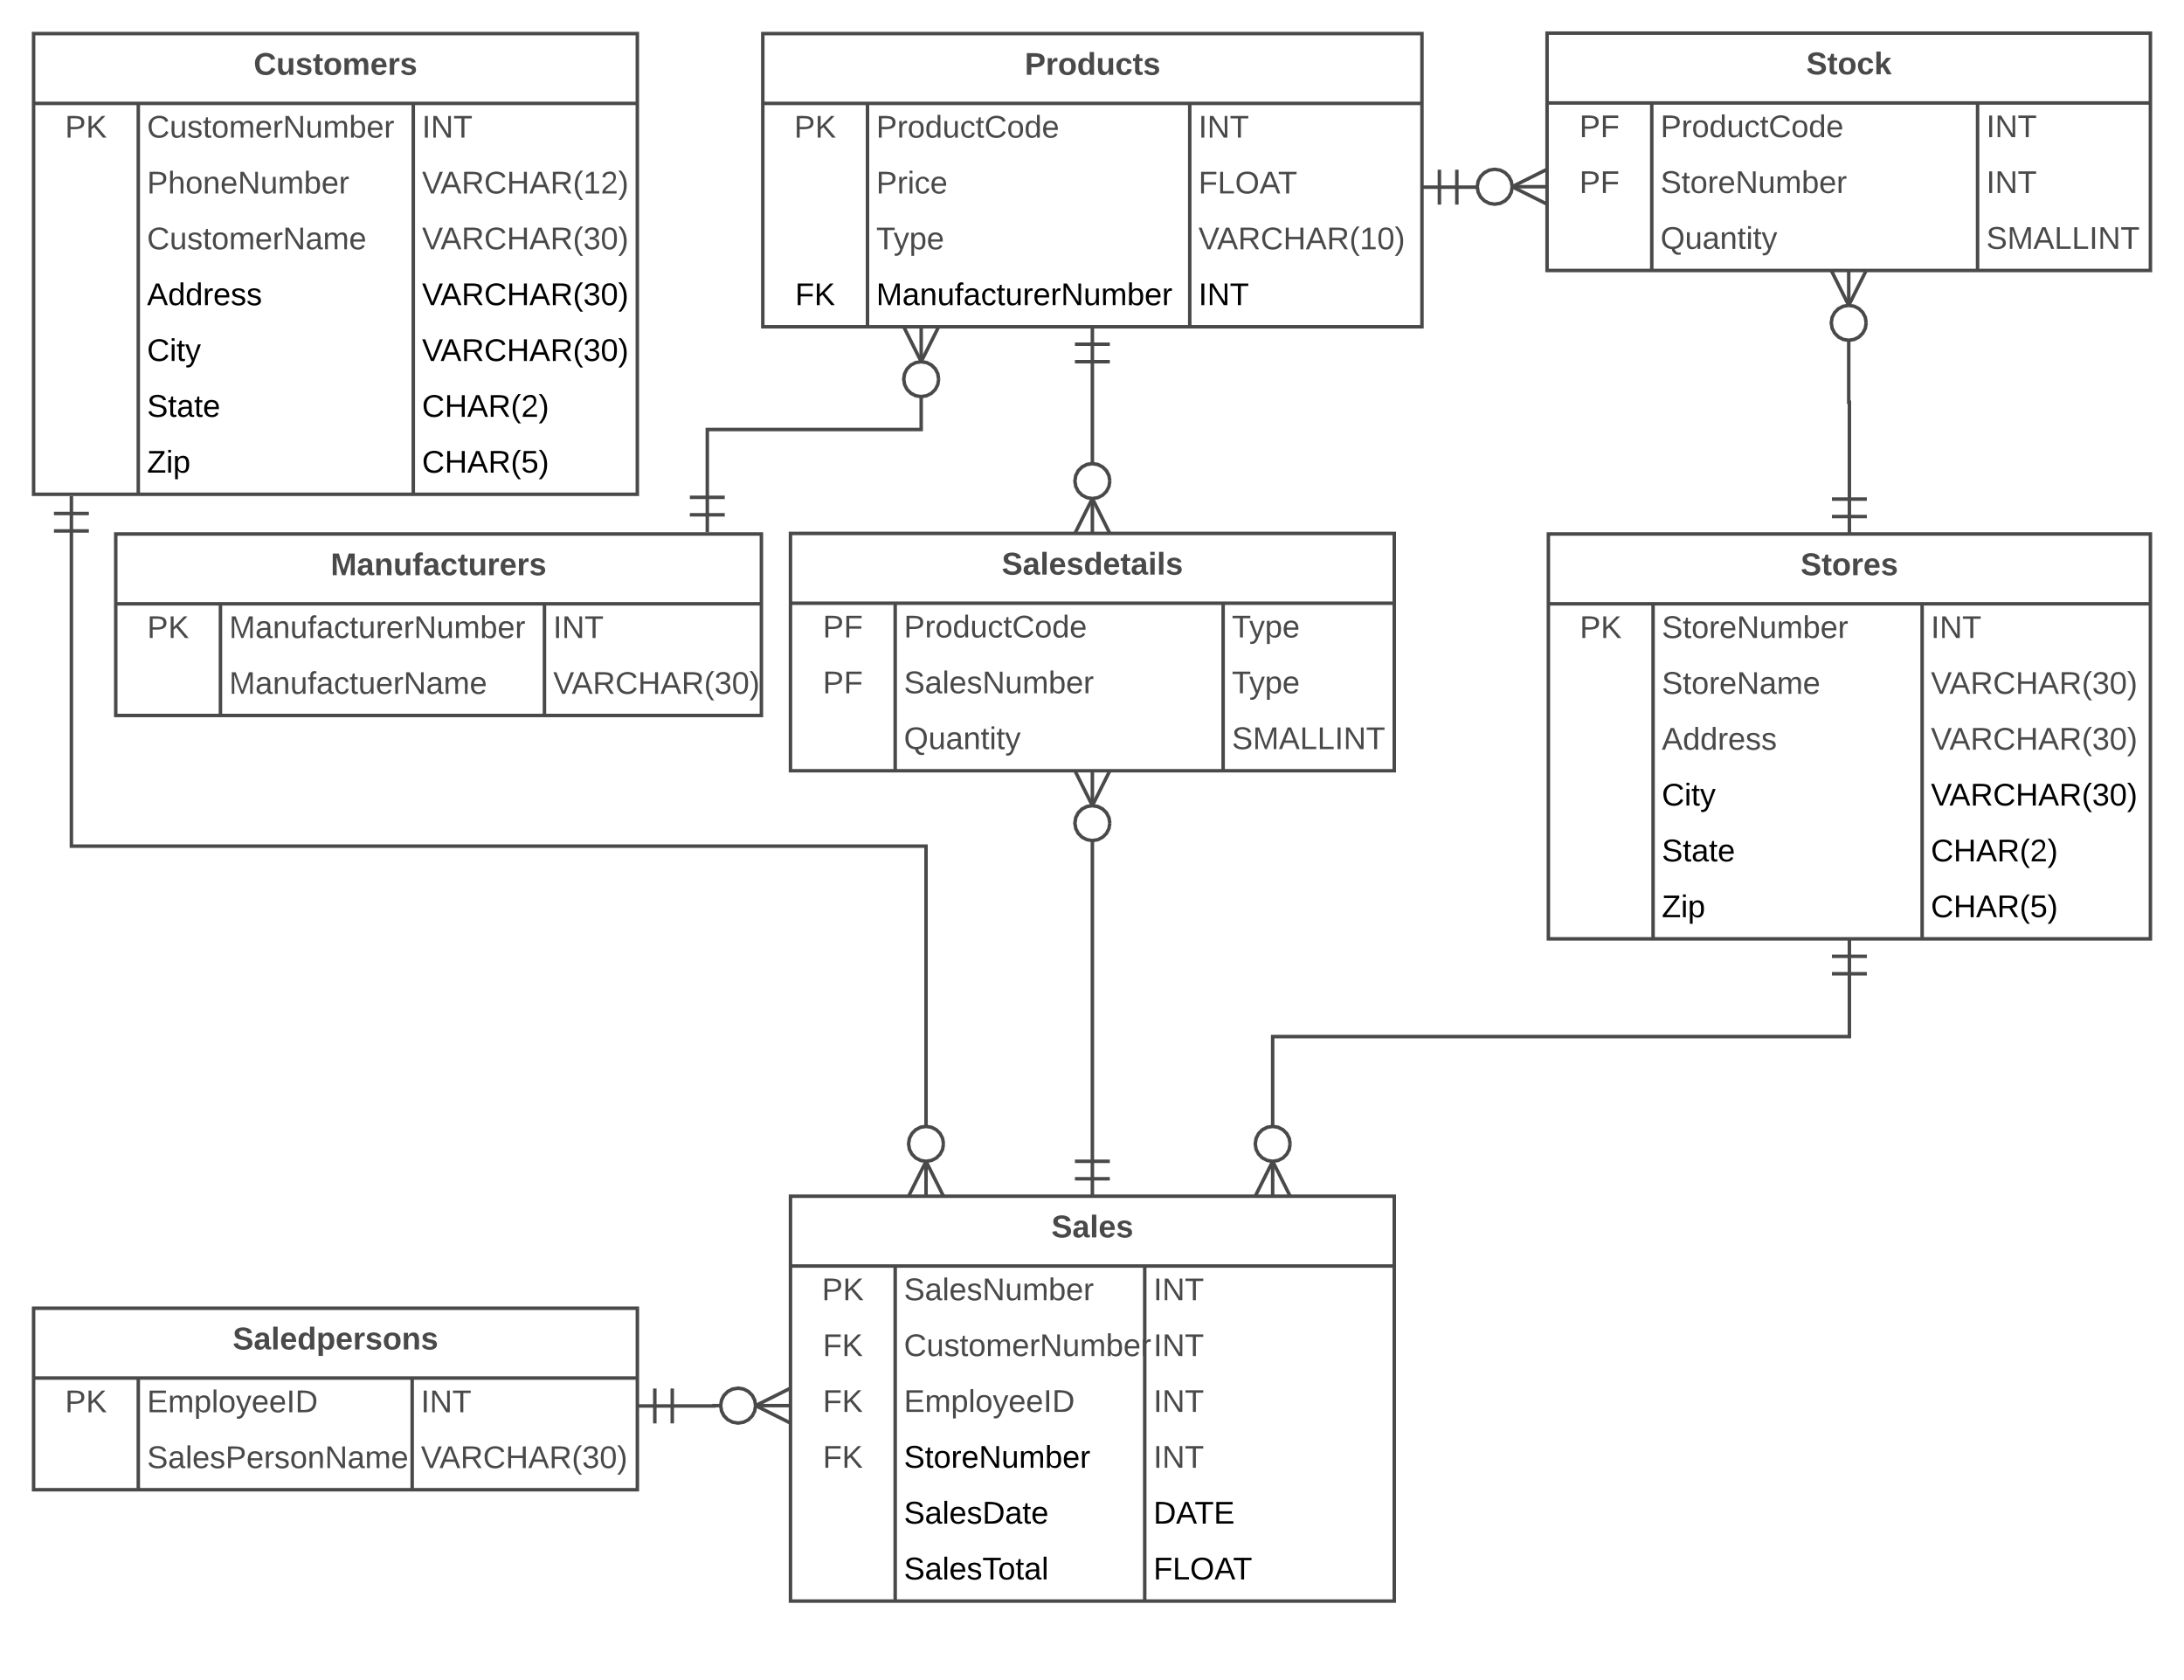 <svg xmlns="http://www.w3.org/2000/svg" xmlns:xlink="http://www.w3.org/1999/xlink" xmlns:lucid="lucid" width="1251.57" height="962.75"><g transform="translate(0 0)" lucid:page-tab-id="0_0"><path d="M0 0h1251.57v962.75H0z" fill="#fff"/><path d="M814.87 107.25h35.85V107h35.85" stroke="#494949" stroke-width="2" fill="none"/><path fill="#fff"/><path d="M825.87 117.25h-2v-20h2z" fill="#494949"/><path fill="#fff"/><path d="M835.87 117.25h-2v-20h2zM886.57 97v1.12L868.8 107l17.77 8.88V117l-.45.9-21.8-10.9 21.8-10.9z" fill="#494949"/><path d="M866.57 107l-.5 3.16-1.43 2.75-2.16 2.17-2.75 1.42-3.16.5-3.16-.5-2.74-1.43-2.16-2.16-1.42-2.74-.5-3.16.5-3.16 1.42-2.75 2.16-2.17 2.75-1.42 3.17-.5 3.16.5 2.75 1.43 2.16 2.16 1.42 2.74.5 3.16z" fill="#fff"/><path d="M860.05 96.55l3.02 1.56 2.4 2.4 1.55 3.02.54 3.32-1 .16 1 .16-.54 3.32-1.56 3.02-2.4 2.4-3 1.55-3.5.56-3.47-.55-3.03-1.56-2.4-2.4-1.55-3.02-.56-3.48.56-3.48 1.56-3.02 2.4-2.4 3-1.55 3.5-.56zm-6.32 1.92l-2.47 1.28-1.94 1.94-1.28 2.46-.46 2.84.46 2.84 1.28 2.47 1.94 1.95 2.47 1.28 2.84.46 2.84-.47 2.48-1.28 1.94-1.94 1.28-2.46.46-2.84-.46-2.84-1.28-2.47-1.94-1.95-2.47-1.28-2.83-.46z" fill="#494949"/><path d="M40.92 284.25v200.62h489.75v200.6" stroke="#494949" stroke-width="2" fill="none"/><path fill="#fff"/><path d="M50.92 295.25h-20v-2h20z" fill="#494949"/><path fill="#fff"/><path d="M50.92 305.25h-20v-2h20zM541.56 685.03l-.9.45h-1.1l-8.9-17.76-8.88 17.76h-1.1l-.9-.45 10.9-21.8z" fill="#494949"/><path d="M540.67 655.48l-.5 3.16-1.43 2.75-2.17 2.15-2.74 1.42-3.16.5-3.16-.5-2.74-1.42-2.16-2.16-1.42-2.76-.5-3.16.5-3.16 1.42-2.74 2.16-2.17 2.75-1.4 3.17-.52 3.16.5 2.74 1.43 2.17 2.18 1.42 2.74.5 3.16z" fill="#fff"/><path d="M534.14 645.03l3.03 1.56 2.38 2.38 1.57 3.02.53 3.32-.98.16.98.16-.53 3.32-1.57 3.02-2.38 2.4-3.03 1.55-3.47.56-3.48-.57-3.04-1.56-2.38-2.4-1.57-3-.55-3.5.56-3.47 1.58-3.02 2.38-2.4 3.03-1.55 3.47-.56zm-6.32 1.92l-2.46 1.28-1.95 1.94-1.26 2.47-.46 2.84.46 2.84 1.27 2.47 1.96 1.93 2.46 1.28 2.85.47 2.84-.46 2.48-1.27 1.94-1.94 1.28-2.48.45-2.84-.45-2.84-1.28-2.47-1.94-1.94-2.47-1.28-2.83-.46z" fill="#494949"/><path d="M1059.82 538v56h-330.5v91.48" stroke="#494949" stroke-width="2" fill="none"/><path fill="#fff"/><path d="M1069.82 549h-20v-2h20z" fill="#494949"/><path fill="#fff"/><path d="M1069.82 559h-20v-2h20zM740.23 685.03l-.9.45h-1.1l-8.9-17.76-8.88 17.76h-1.12l-.9-.45 10.9-21.8z" fill="#494949"/><path d="M739.33 655.48l-.5 3.16-1.43 2.75-2.16 2.15-2.75 1.42-3.17.5-3.16-.5-2.74-1.42-2.17-2.16-1.42-2.76-.5-3.16.5-3.16 1.42-2.74 2.17-2.17 2.74-1.4 3.16-.52 3.16.5 2.74 1.43 2.16 2.18 1.42 2.74.5 3.16z" fill="#fff"/><path d="M732.8 645.03l3.04 1.56 2.38 2.38 1.57 3.02.52 3.32-1 .16 1 .16-.53 3.32-1.58 3.02-2.38 2.4-3.03 1.55-3.47.56-3.47-.57-3.03-1.56-2.38-2.4-1.57-3-.56-3.5.56-3.47 1.57-3.02 2.38-2.4 3.03-1.55 3.47-.56zm-6.3 1.92l-2.48 1.28-1.94 1.94-1.28 2.47-.45 2.84.45 2.84 1.28 2.47 1.94 1.93 2.47 1.28 2.83.47 2.85-.46 2.46-1.27 1.95-1.94 1.26-2.48.46-2.84-.46-2.84-1.27-2.47-1.96-1.94-2.46-1.28-2.85-.46z" fill="#494949"/><path d="M365.25 805.67h43.88v-.2H453" stroke="#494949" stroke-width="2" fill="none"/><path fill="#fff"/><path d="M376.25 815.67h-2v-20h2z" fill="#494949"/><path fill="#fff"/><path d="M386.25 815.67h-2v-20h2zM453 795.48v1.12l-17.76 8.88 17.76 8.88v1.12l-.45.9-21.8-10.9 21.8-10.9z" fill="#494949"/><path d="M433 805.48l-.5 3.16-1.43 2.75-2.16 2.15-2.74 1.42-3.16.5-3.16-.5-2.75-1.42-2.17-2.16-1.42-2.76-.5-3.16.5-3.16 1.43-2.74 2.16-2.17 2.74-1.4 3.16-.52 3.16.5 2.75 1.43 2.17 2.18 1.42 2.74.5 3.16z" fill="#fff"/><path d="M426.48 795.03l3.02 1.56 2.4 2.38 1.55 3.02.54 3.32-1 .16 1 .16-.55 3.32-1.56 3.02-2.4 2.4-3.02 1.55-3.48.56-3.48-.57-3.02-1.56-2.4-2.4-1.55-3-.56-3.5.55-3.47 1.56-3.02 2.4-2.4 3.02-1.55 3.48-.56zm-6.32 1.92l-2.47 1.28-1.95 1.94-1.28 2.47-.46 2.84.47 2.84 1.28 2.47 1.94 1.93 2.46 1.28 2.84.47 2.84-.46 2.47-1.27 1.95-1.94 1.28-2.48.46-2.84-.47-2.84-1.28-2.47-1.94-1.94-2.46-1.28-2.84-.46z" fill="#494949"/><path d="M626 187.25v118.42" stroke="#494949" stroke-width="2" fill="none"/><path fill="#fff"/><path d="M636 198.25h-20v-2h20z" fill="#494949"/><path fill="#fff"/><path d="M636 208.25h-20v-2h20zM636.9 305.22l-.9.45h-1.12L626 287.9l-8.88 17.77H616l-.9-.45 10.9-21.8z" fill="#494949"/><path d="M636 275.67l-.5 3.16-1.43 2.74-2.16 2.17-2.74 1.42-3.16.5-3.16-.5-2.75-1.42-2.17-2.17-1.42-2.74-.5-3.16.5-3.16 1.43-2.74 2.16-2.16 2.74-1.42 3.16-.5 3.16.5 2.75 1.42 2.17 2.16 1.42 2.75.5 3.17z" fill="#fff"/><path d="M629.48 265.2l3.02 1.58 2.4 2.38 1.55 3.03.54 3.3-1 .17 1 .16-.55 3.3-1.56 3.04-2.4 2.38-3.02 1.57-3.48.56-3.48-.56-3.02-1.57-2.4-2.38-1.55-3.03-.56-3.47.55-3.48 1.56-3.04 2.4-2.38 3.02-1.57 3.48-.55zm-6.32 1.94l-2.47 1.27-1.95 1.96-1.28 2.46-.46 2.85.47 2.84 1.28 2.48 1.94 1.94 2.46 1.28 2.84.45 2.84-.45 2.47-1.28 1.95-1.94 1.28-2.47.46-2.83-.47-2.85-1.28-2.46-1.94-1.95-2.46-1.26-2.84-.46z" fill="#494949"/><path d="M626 685.48v-243.8" stroke="#494949" stroke-width="2" fill="none"/><path fill="#fff"/><path d="M636 676.48h-20v-2h20z" fill="#494949"/><path fill="#fff"/><path d="M636 666.48h-20v-2h20zM636.9 442.1L626 463.9l-10.9-21.8.9-.43h1.12l8.88 17.76 8.88-17.76H636z" fill="#494949"/><path d="M636 471.67l-.5 3.16-1.43 2.74-2.16 2.17-2.74 1.42-3.16.5-3.16-.5-2.75-1.42-2.17-2.17-1.42-2.74-.5-3.16.5-3.16 1.43-2.74 2.16-2.16 2.74-1.42 3.16-.5 3.16.5 2.75 1.42 2.17 2.16 1.42 2.75.5 3.17z" fill="#fff"/><path d="M629.48 461.2l3.02 1.58 2.4 2.38 1.55 3.03.54 3.3-1 .17 1 .16-.55 3.3-1.56 3.04-2.4 2.38-3.02 1.57-3.48.56-3.48-.56-3.02-1.57-2.4-2.38-1.55-3.03-.56-3.47.55-3.48 1.56-3.04 2.4-2.38 3.02-1.57 3.48-.55zm-6.32 1.94l-2.47 1.27-1.95 1.96-1.28 2.46-.46 2.85.47 2.84 1.28 2.48 1.94 1.94 2.46 1.28 2.84.45 2.84-.45 2.47-1.28 1.95-1.94 1.28-2.47.46-2.83-.47-2.85-1.28-2.46-1.94-1.95-2.46-1.26-2.84-.46z" fill="#494949"/><path d="M1059.44 155v75.5h.38V306" stroke="#494949" stroke-width="2" fill="none"/><path d="M1070.34 155.45l-10.9 21.8-10.9-21.8.9-.45h1.12l8.88 17.76 8.9-17.76h1.1z" fill="#494949"/><path d="M1069.44 185l-.5 3.16-1.43 2.75-2.15 2.17-2.75 1.42-3.16.5-3.16-.5-2.74-1.43-2.17-2.16-1.42-2.74-.5-3.16.5-3.16 1.42-2.75 2.17-2.17 2.74-1.42 3.16-.5 3.16.5 2.75 1.43 2.16 2.16 1.43 2.74.5 3.16z" fill="#fff"/><path d="M1062.92 174.55l3.03 1.56 2.38 2.4 1.57 3.02.53 3.32-1 .16 1 .16-.53 3.32-1.57 3.02-2.38 2.4-3.03 1.55-3.48.56-3.47-.55-3.03-1.56-2.38-2.4-1.57-3.02-.57-3.48.56-3.48 1.56-3.02 2.38-2.4 3.03-1.55 3.47-.56zm-6.32 1.92l-2.47 1.28-1.94 1.94-1.3 2.46-.44 2.84.45 2.84 1.3 2.47 1.93 1.95 2.47 1.28 2.84.46 2.85-.47 2.45-1.28 1.95-1.94 1.27-2.46.46-2.84-.46-2.84-1.27-2.47-1.95-1.95-2.46-1.28-2.86-.46z" fill="#494949"/><path fill="#fff"/><path d="M1069.82 297h-20v-2h20z" fill="#494949"/><path fill="#fff"/><path d="M1069.82 287h-20v-2h20z" fill="#494949"/><path d="M19.25 19.25h345.98v264H19.25z" fill="#fff"/><path d="M19.25 19.25h345.98v264H19.25zM19.25 59.25h345.98M79.25 59.25v224M236.84 59.25v224" stroke="#494949" stroke-width="2" fill="none"/><use xlink:href="#a" transform="matrix(1,0,0,1,29.255,19.255) translate(116.1 23.6)"/><use xlink:href="#b" transform="matrix(1,0,0,1,24.255,61.755) translate(13 17.1)"/><use xlink:href="#c" transform="matrix(1,0,0,1,84.255,61.755) translate(0 17.1)"/><use xlink:href="#d" transform="matrix(1,0,0,1,241.836,61.755) translate(0 17.1)"/><use xlink:href="#e" transform="matrix(1,0,0,1,84.255,93.755) translate(0 17.1)"/><use xlink:href="#f" transform="matrix(1,0,0,1,241.836,93.755) translate(0 17.1)"/><use xlink:href="#g" transform="matrix(1,0,0,1,84.255,125.755) translate(0 17.1)"/><use xlink:href="#h" transform="matrix(1,0,0,1,241.836,125.755) translate(0 17.1)"/><use xlink:href="#i" transform="matrix(1,0,0,1,84.255,157.755) translate(0 17.1)"/><use xlink:href="#j" transform="matrix(1,0,0,1,241.836,157.755) translate(0 17.1)"/><use xlink:href="#k" transform="matrix(1,0,0,1,84.255,189.755) translate(0 17.1)"/><use xlink:href="#j" transform="matrix(1,0,0,1,241.836,189.755) translate(0 17.1)"/><use xlink:href="#l" transform="matrix(1,0,0,1,84.255,221.755) translate(0 17.1)"/><use xlink:href="#m" transform="matrix(1,0,0,1,241.836,221.755) translate(0 17.1)"/><use xlink:href="#n" transform="matrix(1,0,0,1,84.255,253.755) translate(0 17.1)"/><use xlink:href="#o" transform="matrix(1,0,0,1,241.836,253.755) translate(0 17.1)"/><path d="M437.13 19.25h377.74v168H437.13z" fill="#fff"/><path d="M437.13 19.25h377.74v168H437.13zM437.13 59.25h377.74M497.13 59.25v128M681.8 59.25v128" stroke="#494949" stroke-width="2" fill="none"/><use xlink:href="#p" transform="matrix(1,0,0,1,447.127,19.255) translate(140.1 23.6)"/><use xlink:href="#b" transform="matrix(1,0,0,1,442.127,61.755) translate(13 17.1)"/><use xlink:href="#q" transform="matrix(1,0,0,1,502.127,61.755) translate(0 17.1)"/><use xlink:href="#d" transform="matrix(1,0,0,1,686.802,61.755) translate(0 17.1)"/><use xlink:href="#r" transform="matrix(1,0,0,1,502.127,93.755) translate(0 17.1)"/><use xlink:href="#s" transform="matrix(1,0,0,1,686.802,93.755) translate(0 17.1)"/><use xlink:href="#t" transform="matrix(1,0,0,1,502.127,125.755) translate(0 17.1)"/><use xlink:href="#u" transform="matrix(1,0,0,1,686.802,125.755) translate(0 17.1)"/><use xlink:href="#v" transform="matrix(1,0,0,1,442.127,157.755) translate(13.525 17.1)"/><use xlink:href="#w" transform="matrix(1,0,0,1,502.127,157.755) translate(0 17.1)"/><use xlink:href="#x" transform="matrix(1,0,0,1,686.802,157.755) translate(0 17.1)"/><path d="M886.57 19h345.75v136H886.57z" fill="#fff"/><path d="M886.57 19h345.75v136H886.57zM886.57 59h345.75M946.57 59v96M1133.28 59v96" stroke="#494949" stroke-width="2" fill="none"/><use xlink:href="#y" transform="matrix(1,0,0,1,896.571,19) translate(138.55 23.6)"/><use xlink:href="#z" transform="matrix(1,0,0,1,891.571,61.5) translate(13.525 17.1)"/><use xlink:href="#q" transform="matrix(1,0,0,1,951.571,61.5) translate(0 17.1)"/><use xlink:href="#d" transform="matrix(1,0,0,1,1138.279,61.5) translate(0 17.1)"/><use xlink:href="#z" transform="matrix(1,0,0,1,891.571,93.5) translate(13.525 17.1)"/><use xlink:href="#A" transform="matrix(1,0,0,1,951.571,93.5) translate(0 17.1)"/><use xlink:href="#d" transform="matrix(1,0,0,1,1138.279,93.5) translate(0 17.1)"/><use xlink:href="#B" transform="matrix(1,0,0,1,951.571,125.5) translate(0 17.1)"/><use xlink:href="#C" transform="matrix(1,0,0,1,1138.279,125.5) translate(0 17.1)"/><path d="M453 305.67h346v136H453z" fill="#fff"/><path d="M453 305.67h346v136H453zM453 345.67h346M513 345.67v96M700.93 345.67v96" stroke="#494949" stroke-width="2" fill="none"/><use xlink:href="#D" transform="matrix(1,0,0,1,463,305.667) translate(111.05 23.6)"/><use xlink:href="#z" transform="matrix(1,0,0,1,458,348.167) translate(13.525 17.1)"/><use xlink:href="#q" transform="matrix(1,0,0,1,518,348.167) translate(0 17.1)"/><use xlink:href="#t" transform="matrix(1,0,0,1,705.925,348.167) translate(0 17.1)"/><use xlink:href="#z" transform="matrix(1,0,0,1,458,380.167) translate(13.525 17.1)"/><use xlink:href="#E" transform="matrix(1,0,0,1,518,380.167) translate(0 17.1)"/><use xlink:href="#t" transform="matrix(1,0,0,1,705.925,380.167) translate(0 17.1)"/><use xlink:href="#B" transform="matrix(1,0,0,1,518,412.167) translate(0 17.1)"/><use xlink:href="#C" transform="matrix(1,0,0,1,705.925,412.167) translate(0 17.1)"/><path d="M887.32 306h345v232h-345z" fill="#fff"/><path d="M887.32 306h345v232h-345zM887.32 346h345M947.32 346v192M1101.5 346v192" stroke="#494949" stroke-width="2" fill="none"/><use xlink:href="#F" transform="matrix(1,0,0,1,897.316,306) translate(134.55 23.6)"/><use xlink:href="#b" transform="matrix(1,0,0,1,892.316,348.5) translate(13 17.1)"/><use xlink:href="#A" transform="matrix(1,0,0,1,952.316,348.5) translate(0 17.1)"/><use xlink:href="#d" transform="matrix(1,0,0,1,1106.508,348.5) translate(0 17.1)"/><use xlink:href="#G" transform="matrix(1,0,0,1,952.316,380.5) translate(0 17.1)"/><use xlink:href="#h" transform="matrix(1,0,0,1,1106.508,380.5) translate(0 17.1)"/><use xlink:href="#H" transform="matrix(1,0,0,1,952.316,412.5) translate(0 17.1)"/><use xlink:href="#h" transform="matrix(1,0,0,1,1106.508,412.5) translate(0 17.1)"/><use xlink:href="#k" transform="matrix(1,0,0,1,952.316,444.5) translate(0 17.1)"/><use xlink:href="#j" transform="matrix(1,0,0,1,1106.508,444.5) translate(0 17.1)"/><use xlink:href="#l" transform="matrix(1,0,0,1,952.316,476.5) translate(0 17.1)"/><use xlink:href="#m" transform="matrix(1,0,0,1,1106.508,476.5) translate(0 17.1)"/><use xlink:href="#n" transform="matrix(1,0,0,1,952.316,508.5) translate(0 17.1)"/><use xlink:href="#o" transform="matrix(1,0,0,1,1106.508,508.5) translate(0 17.1)"/><path d="M453 685.48h346v232H453z" fill="#fff"/><path d="M453 685.48h346v232H453zM453 725.48h346M513 725.48v192M656 725.48v192" stroke="#494949" stroke-width="2" fill="none"/><use xlink:href="#I" transform="matrix(1,0,0,1,463,685.481) translate(139.5 23.6)"/><use xlink:href="#b" transform="matrix(1,0,0,1,458,727.981) translate(13 17.1)"/><use xlink:href="#E" transform="matrix(1,0,0,1,518,727.981) translate(0 17.1)"/><use xlink:href="#d" transform="matrix(1,0,0,1,661,727.981) translate(0 17.1)"/><use xlink:href="#J" transform="matrix(1,0,0,1,458,759.981) translate(13.525 17.1)"/><use xlink:href="#c" transform="matrix(1,0,0,1,518,759.981) translate(0 17.1)"/><use xlink:href="#d" transform="matrix(1,0,0,1,661,759.981) translate(0 17.1)"/><use xlink:href="#J" transform="matrix(1,0,0,1,458,791.981) translate(13.525 17.1)"/><use xlink:href="#K" transform="matrix(1,0,0,1,518,791.981) translate(0 17.1)"/><use xlink:href="#d" transform="matrix(1,0,0,1,661,791.981) translate(0 17.1)"/><use xlink:href="#J" transform="matrix(1,0,0,1,458,823.981) translate(13.525 17.1)"/><use xlink:href="#L" transform="matrix(1,0,0,1,518,823.981) translate(0 17.1)"/><use xlink:href="#d" transform="matrix(1,0,0,1,661,823.981) translate(0 17.1)"/><use xlink:href="#M" transform="matrix(1,0,0,1,518,855.981) translate(0 17.1)"/><use xlink:href="#N" transform="matrix(1,0,0,1,661,855.981) translate(0 17.1)"/><use xlink:href="#O" transform="matrix(1,0,0,1,518,887.981) translate(0 17.1)"/><use xlink:href="#P" transform="matrix(1,0,0,1,661,887.981) translate(0 17.1)"/><path d="M19.25 749.67h346v104h-346z" fill="#fff"/><path d="M19.25 749.67h346v104h-346zM19.25 789.67h346M79.25 789.67v64M236.2 789.67v64" stroke="#494949" stroke-width="2" fill="none"/><use xlink:href="#Q" transform="matrix(1,0,0,1,29.255,749.667) translate(104.1 23.6)"/><use xlink:href="#b" transform="matrix(1,0,0,1,24.255,792.167) translate(13 17.1)"/><use xlink:href="#K" transform="matrix(1,0,0,1,84.255,792.167) translate(0 17.1)"/><use xlink:href="#d" transform="matrix(1,0,0,1,241.202,792.167) translate(0 17.1)"/><use xlink:href="#R" transform="matrix(1,0,0,1,84.255,824.167) translate(0 17.1)"/><use xlink:href="#h" transform="matrix(1,0,0,1,241.202,824.167) translate(0 17.1)"/><path d="M66.33 306h370v104h-370z" fill="#fff"/><path d="M66.33 306h370v104h-370zM66.33 346h370M126.33 346v64M312 346v64" stroke="#494949" stroke-width="2" fill="none"/><use xlink:href="#S" transform="matrix(1,0,0,1,76.333,306) translate(113.15 23.6)"/><use xlink:href="#b" transform="matrix(1,0,0,1,71.333,348.5) translate(13 17.1)"/><use xlink:href="#T" transform="matrix(1,0,0,1,131.333,348.5) translate(0 17.1)"/><use xlink:href="#d" transform="matrix(1,0,0,1,317,348.5) translate(0 17.1)"/><use xlink:href="#U" transform="matrix(1,0,0,1,131.333,380.5) translate(0 17.1)"/><use xlink:href="#h" transform="matrix(1,0,0,1,317,380.5) translate(0 17.1)"/><path d="M405.33 305v-58.87H527.9v-58.88" stroke="#494949" stroke-width="2" fill="none"/><path fill="#fff"/><path d="M415.33 296h-20v-2h20z" fill="#494949"/><path fill="#fff"/><path d="M415.33 286h-20v-2h20zM538.8 187.7l-10.9 21.8-10.9-21.8.9-.45h1.12l8.88 17.77 8.9-17.77h1.1z" fill="#494949"/><path d="M537.9 217.25l-.5 3.17-1.42 2.74-2.17 2.17-2.73 1.42-3.17.5-3.16-.5-2.74-1.42-2.17-2.17-1.42-2.74-.5-3.17.5-3.16 1.43-2.75 2.17-2.17 2.74-1.42 3.16-.5 3.17.5 2.74 1.42 2.18 2.17 1.4 2.74.52 3.15z" fill="#fff"/><path d="M531.38 206.8l3.03 1.57 2.4 2.38 1.56 3.03.53 3.32-1 .15 1 .16-.54 3.33-1.57 3.03-2.4 2.38-3.02 1.57-3.48.57-3.47-.56-3.03-1.56-2.38-2.38-1.57-3.03-.56-3.48.55-3.47 1.57-3.03 2.38-2.38 3.03-1.57 3.47-.56zm-6.32 1.93L522.6 210l-1.95 1.95-1.27 2.46-.46 2.85.46 2.85 1.27 2.46 1.95 1.95 2.46 1.28 2.84.46 2.85-.46 2.46-1.27 1.96-1.94 1.27-2.46.46-2.85-.47-2.84-1.27-2.45-1.95-1.95-2.45-1.27-2.85-.46z" fill="#494949"/><defs><path fill="#494949" d="M67-125c0 53 21 87 73 88 37 1 54-22 65-47l45 17C233-25 199 4 140 4 58 4 20-42 15-125 8-235 124-281 211-232c18 10 29 29 36 50l-46 12c-8-25-30-41-62-41-52 0-71 34-72 86" id="V"/><path fill="#494949" d="M85 4C-2 5 27-109 22-190h50c7 57-23 150 33 157 60-5 35-97 40-157h50l1 190h-47c-2-12 1-28-3-38-12 25-28 42-61 42" id="W"/><path fill="#494949" d="M137-138c1-29-70-34-71-4 15 46 118 7 119 86 1 83-164 76-172 9l43-7c4 19 20 25 44 25 33 8 57-30 24-41C81-84 22-81 20-136c-2-80 154-74 161-7" id="X"/><path fill="#494949" d="M115-3C79 11 28 4 28-45v-112H4v-33h27l15-45h31v45h36v33H77v99c-1 23 16 31 38 25v30" id="Y"/><path fill="#494949" d="M110-194c64 0 96 36 96 99 0 64-35 99-97 99-61 0-95-36-95-99 0-62 34-99 96-99zm-1 164c35 0 45-28 45-65 0-40-10-65-43-65-34 0-45 26-45 65 0 36 10 65 43 65" id="Z"/><path fill="#494949" d="M220-157c-53 9-28 100-34 157h-49v-107c1-27-5-49-29-50C55-147 81-57 75 0H25l-1-190h47c2 12-1 28 3 38 10-53 101-56 108 0 13-22 24-43 59-42 82 1 51 116 57 194h-49v-107c-1-25-5-48-29-50" id="aa"/><path fill="#494949" d="M185-48c-13 30-37 53-82 52C43 2 14-33 14-96s30-98 90-98c62 0 83 45 84 108H66c0 31 8 55 39 56 18 0 30-7 34-22zm-45-69c5-46-57-63-70-21-2 6-4 13-4 21h74" id="ab"/><path fill="#494949" d="M135-150c-39-12-60 13-60 57V0H25l-1-190h47c2 13-1 29 3 40 6-28 27-53 61-41v41" id="ac"/><g id="a"><use transform="matrix(0.05,0,0,0.05,0,0)" xlink:href="#V"/><use transform="matrix(0.05,0,0,0.05,12.95,0)" xlink:href="#W"/><use transform="matrix(0.05,0,0,0.05,23.9,0)" xlink:href="#X"/><use transform="matrix(0.05,0,0,0.05,33.9,0)" xlink:href="#Y"/><use transform="matrix(0.05,0,0,0.05,39.85,0)" xlink:href="#Z"/><use transform="matrix(0.05,0,0,0.05,50.8,0)" xlink:href="#aa"/><use transform="matrix(0.05,0,0,0.05,66.8,0)" xlink:href="#ab"/><use transform="matrix(0.05,0,0,0.05,76.8,0)" xlink:href="#ac"/><use transform="matrix(0.05,0,0,0.05,83.8,0)" xlink:href="#X"/></g><path fill="#494949" d="M30-248c87 1 191-15 191 75 0 78-77 80-158 76V0H30v-248zm33 125c57 0 124 11 124-50 0-59-68-47-124-48v98" id="ad"/><path fill="#494949" d="M194 0L95-120 63-95V0H30v-248h33v124l119-124h40L117-140 236 0h-42" id="ae"/><g id="b"><use transform="matrix(0.05,0,0,0.05,0,0)" xlink:href="#ad"/><use transform="matrix(0.05,0,0,0.05,12,0)" xlink:href="#ae"/></g><path fill="#494949" d="M212-179c-10-28-35-45-73-45-59 0-87 40-87 99 0 60 29 101 89 101 43 0 62-24 78-52l27 14C228-24 195 4 139 4 59 4 22-46 18-125c-6-104 99-153 187-111 19 9 31 26 39 46" id="af"/><path fill="#494949" d="M84 4C-5 8 30-112 23-190h32v120c0 31 7 50 39 49 72-2 45-101 50-169h31l1 190h-30c-1-10 1-25-2-33-11 22-28 36-60 37" id="ag"/><path fill="#494949" d="M135-143c-3-34-86-38-87 0 15 53 115 12 119 90S17 21 10-45l28-5c4 36 97 45 98 0-10-56-113-15-118-90-4-57 82-63 122-42 12 7 21 19 24 35" id="ah"/><path fill="#494949" d="M59-47c-2 24 18 29 38 22v24C64 9 27 4 27-40v-127H5v-23h24l9-43h21v43h35v23H59v120" id="ai"/><path fill="#494949" d="M100-194c62-1 85 37 85 99 1 63-27 99-86 99S16-35 15-95c0-66 28-99 85-99zM99-20c44 1 53-31 53-75 0-43-8-75-51-75s-53 32-53 75 10 74 51 75" id="aj"/><path fill="#494949" d="M210-169c-67 3-38 105-44 169h-31v-121c0-29-5-50-35-48C34-165 62-65 56 0H25l-1-190h30c1 10-1 24 2 32 10-44 99-50 107 0 11-21 27-35 58-36 85-2 47 119 55 194h-31v-121c0-29-5-49-35-48" id="ak"/><path fill="#494949" d="M100-194c63 0 86 42 84 106H49c0 40 14 67 53 68 26 1 43-12 49-29l28 8c-11 28-37 45-77 45C44 4 14-33 15-96c1-61 26-98 85-98zm52 81c6-60-76-77-97-28-3 7-6 17-6 28h103" id="al"/><path fill="#494949" d="M114-163C36-179 61-72 57 0H25l-1-190h30c1 12-1 29 2 39 6-27 23-49 58-41v29" id="am"/><path fill="#494949" d="M190 0L58-211 59 0H30v-248h39L202-35l-2-213h31V0h-41" id="an"/><path fill="#494949" d="M115-194c53 0 69 39 70 98 0 66-23 100-70 100C84 3 66-7 56-30L54 0H23l1-261h32v101c10-23 28-34 59-34zm-8 174c40 0 45-34 45-75 0-40-5-75-45-74-42 0-51 32-51 76 0 43 10 73 51 73" id="ao"/><g id="c"><use transform="matrix(0.05,0,0,0.05,0,0)" xlink:href="#af"/><use transform="matrix(0.05,0,0,0.05,12.95,0)" xlink:href="#ag"/><use transform="matrix(0.05,0,0,0.05,22.95,0)" xlink:href="#ah"/><use transform="matrix(0.05,0,0,0.05,31.95,0)" xlink:href="#ai"/><use transform="matrix(0.05,0,0,0.05,36.95,0)" xlink:href="#aj"/><use transform="matrix(0.05,0,0,0.05,46.95,0)" xlink:href="#ak"/><use transform="matrix(0.05,0,0,0.05,61.9,0)" xlink:href="#al"/><use transform="matrix(0.05,0,0,0.05,71.9,0)" xlink:href="#am"/><use transform="matrix(0.05,0,0,0.05,77.85,0)" xlink:href="#an"/><use transform="matrix(0.05,0,0,0.05,90.8,0)" xlink:href="#ag"/><use transform="matrix(0.05,0,0,0.05,100.8,0)" xlink:href="#ak"/><use transform="matrix(0.05,0,0,0.05,115.75,0)" xlink:href="#ao"/><use transform="matrix(0.05,0,0,0.05,125.75,0)" xlink:href="#al"/><use transform="matrix(0.05,0,0,0.05,135.75,0)" xlink:href="#am"/></g><path fill="#494949" d="M33 0v-248h34V0H33" id="ap"/><path fill="#494949" d="M127-220V0H93v-220H8v-28h204v28h-85" id="aq"/><g id="d"><use transform="matrix(0.05,0,0,0.05,0,0)" xlink:href="#ap"/><use transform="matrix(0.05,0,0,0.05,5,0)" xlink:href="#an"/><use transform="matrix(0.05,0,0,0.05,17.95,0)" xlink:href="#aq"/></g><path fill="#494949" d="M106-169C34-169 62-67 57 0H25v-261h32l-1 103c12-21 28-36 61-36 89 0 53 116 60 194h-32v-121c2-32-8-49-39-48" id="ar"/><path fill="#494949" d="M117-194c89-4 53 116 60 194h-32v-121c0-31-8-49-39-48C34-167 62-67 57 0H25l-1-190h30c1 10-1 24 2 32 11-22 29-35 61-36" id="as"/><g id="e"><use transform="matrix(0.05,0,0,0.05,0,0)" xlink:href="#ad"/><use transform="matrix(0.05,0,0,0.05,12,0)" xlink:href="#ar"/><use transform="matrix(0.05,0,0,0.05,22,0)" xlink:href="#aj"/><use transform="matrix(0.05,0,0,0.05,32,0)" xlink:href="#as"/><use transform="matrix(0.05,0,0,0.05,42,0)" xlink:href="#al"/><use transform="matrix(0.05,0,0,0.05,52,0)" xlink:href="#an"/><use transform="matrix(0.05,0,0,0.05,64.95,0)" xlink:href="#ag"/><use transform="matrix(0.05,0,0,0.05,74.95,0)" xlink:href="#ak"/><use transform="matrix(0.05,0,0,0.05,89.9,0)" xlink:href="#ao"/><use transform="matrix(0.05,0,0,0.05,99.9,0)" xlink:href="#al"/><use transform="matrix(0.05,0,0,0.05,109.9,0)" xlink:href="#am"/></g><path fill="#494949" d="M137 0h-34L2-248h35l83 218 83-218h36" id="at"/><path fill="#494949" d="M205 0l-28-72H64L36 0H1l101-248h38L239 0h-34zm-38-99l-47-123c-12 45-31 82-46 123h93" id="au"/><path fill="#494949" d="M233-177c-1 41-23 64-60 70L243 0h-38l-65-103H63V0H30v-248c88 3 205-21 203 71zM63-129c60-2 137 13 137-47 0-61-80-42-137-45v92" id="av"/><path fill="#494949" d="M197 0v-115H63V0H30v-248h33v105h134v-105h34V0h-34" id="aw"/><path fill="#494949" d="M87 75C49 33 22-17 22-94c0-76 28-126 65-167h31c-38 41-64 92-64 168S80 34 118 75H87" id="ax"/><path fill="#494949" d="M27 0v-27h64v-190l-56 39v-29l58-41h29v221h61V0H27" id="ay"/><path fill="#494949" d="M101-251c82-7 93 87 43 132L82-64C71-53 59-42 53-27h129V0H18c2-99 128-94 128-182 0-28-16-43-45-43s-46 15-49 41l-32-3c6-41 34-60 81-64" id="az"/><path fill="#494949" d="M33-261c38 41 65 92 65 168S71 34 33 75H2C39 34 66-17 66-93S39-220 2-261h31" id="aA"/><g id="f"><use transform="matrix(0.05,0,0,0.05,0,0)" xlink:href="#at"/><use transform="matrix(0.05,0,0,0.05,10.65,0)" xlink:href="#au"/><use transform="matrix(0.05,0,0,0.05,22.65,0)" xlink:href="#av"/><use transform="matrix(0.05,0,0,0.05,35.6,0)" xlink:href="#af"/><use transform="matrix(0.05,0,0,0.05,48.55,0)" xlink:href="#aw"/><use transform="matrix(0.05,0,0,0.05,61.5,0)" xlink:href="#au"/><use transform="matrix(0.05,0,0,0.05,73.5,0)" xlink:href="#av"/><use transform="matrix(0.05,0,0,0.05,86.45,0)" xlink:href="#ax"/><use transform="matrix(0.05,0,0,0.05,92.4,0)" xlink:href="#ay"/><use transform="matrix(0.05,0,0,0.05,102.4,0)" xlink:href="#az"/><use transform="matrix(0.05,0,0,0.05,112.4,0)" xlink:href="#aA"/></g><path fill="#494949" d="M141-36C126-15 110 5 73 4 37 3 15-17 15-53c-1-64 63-63 125-63 3-35-9-54-41-54-24 1-41 7-42 31l-33-3c5-37 33-52 76-52 45 0 72 20 72 64v82c-1 20 7 32 28 27v20c-31 9-61-2-59-35zM48-53c0 20 12 33 32 33 41-3 63-29 60-74-43 2-92-5-92 41" id="aB"/><g id="g"><use transform="matrix(0.05,0,0,0.05,0,0)" xlink:href="#af"/><use transform="matrix(0.05,0,0,0.05,12.95,0)" xlink:href="#ag"/><use transform="matrix(0.05,0,0,0.05,22.95,0)" xlink:href="#ah"/><use transform="matrix(0.05,0,0,0.05,31.95,0)" xlink:href="#ai"/><use transform="matrix(0.05,0,0,0.05,36.95,0)" xlink:href="#aj"/><use transform="matrix(0.05,0,0,0.05,46.95,0)" xlink:href="#ak"/><use transform="matrix(0.05,0,0,0.05,61.9,0)" xlink:href="#al"/><use transform="matrix(0.05,0,0,0.05,71.9,0)" xlink:href="#am"/><use transform="matrix(0.05,0,0,0.05,77.85,0)" xlink:href="#an"/><use transform="matrix(0.05,0,0,0.05,90.8,0)" xlink:href="#aB"/><use transform="matrix(0.05,0,0,0.05,100.8,0)" xlink:href="#ak"/><use transform="matrix(0.05,0,0,0.05,115.75,0)" xlink:href="#al"/></g><path fill="#494949" d="M126-127c33 6 58 20 58 59 0 88-139 92-164 29-3-8-5-16-6-25l32-3c6 27 21 44 54 44 32 0 52-15 52-46 0-38-36-46-79-43v-28c39 1 72-4 72-42 0-27-17-43-46-43-28 0-47 15-49 41l-32-3c6-42 35-63 81-64 48-1 79 21 79 65 0 36-21 52-52 59" id="aC"/><path fill="#494949" d="M101-251c68 0 85 55 85 127S166 4 100 4C33 4 14-52 14-124c0-73 17-127 87-127zm-1 229c47 0 54-49 54-102s-4-102-53-102c-51 0-55 48-55 102 0 53 5 102 54 102" id="aD"/><g id="h"><use transform="matrix(0.05,0,0,0.05,0,0)" xlink:href="#at"/><use transform="matrix(0.05,0,0,0.05,10.65,0)" xlink:href="#au"/><use transform="matrix(0.05,0,0,0.05,22.65,0)" xlink:href="#av"/><use transform="matrix(0.05,0,0,0.05,35.6,0)" xlink:href="#af"/><use transform="matrix(0.05,0,0,0.05,48.55,0)" xlink:href="#aw"/><use transform="matrix(0.05,0,0,0.05,61.5,0)" xlink:href="#au"/><use transform="matrix(0.05,0,0,0.05,73.5,0)" xlink:href="#av"/><use transform="matrix(0.05,0,0,0.05,86.45,0)" xlink:href="#ax"/><use transform="matrix(0.05,0,0,0.05,92.4,0)" xlink:href="#aC"/><use transform="matrix(0.05,0,0,0.05,102.4,0)" xlink:href="#aD"/><use transform="matrix(0.05,0,0,0.05,112.4,0)" xlink:href="#aA"/></g><path d="M205 0l-28-72H64L36 0H1l101-248h38L239 0h-34zm-38-99l-47-123c-12 45-31 82-46 123h93" id="aE"/><path d="M85-194c31 0 48 13 60 33l-1-100h32l1 261h-30c-2-10 0-23-3-31C134-8 116 4 85 4 32 4 16-35 15-94c0-66 23-100 70-100zm9 24c-40 0-46 34-46 75 0 40 6 74 45 74 42 0 51-32 51-76 0-42-9-74-50-73" id="aF"/><path d="M114-163C36-179 61-72 57 0H25l-1-190h30c1 12-1 29 2 39 6-27 23-49 58-41v29" id="aG"/><path d="M100-194c63 0 86 42 84 106H49c0 40 14 67 53 68 26 1 43-12 49-29l28 8c-11 28-37 45-77 45C44 4 14-33 15-96c1-61 26-98 85-98zm52 81c6-60-76-77-97-28-3 7-6 17-6 28h103" id="aH"/><path d="M135-143c-3-34-86-38-87 0 15 53 115 12 119 90S17 21 10-45l28-5c4 36 97 45 98 0-10-56-113-15-118-90-4-57 82-63 122-42 12 7 21 19 24 35" id="aI"/><g id="i"><use transform="matrix(0.05,0,0,0.05,0,0)" xlink:href="#aE"/><use transform="matrix(0.05,0,0,0.05,12,0)" xlink:href="#aF"/><use transform="matrix(0.05,0,0,0.05,22,0)" xlink:href="#aF"/><use transform="matrix(0.05,0,0,0.05,32,0)" xlink:href="#aG"/><use transform="matrix(0.05,0,0,0.05,37.95,0)" xlink:href="#aH"/><use transform="matrix(0.05,0,0,0.05,47.95,0)" xlink:href="#aI"/><use transform="matrix(0.05,0,0,0.05,56.95,0)" xlink:href="#aI"/></g><path d="M137 0h-34L2-248h35l83 218 83-218h36" id="aJ"/><path d="M233-177c-1 41-23 64-60 70L243 0h-38l-65-103H63V0H30v-248c88 3 205-21 203 71zM63-129c60-2 137 13 137-47 0-61-80-42-137-45v92" id="aK"/><path d="M212-179c-10-28-35-45-73-45-59 0-87 40-87 99 0 60 29 101 89 101 43 0 62-24 78-52l27 14C228-24 195 4 139 4 59 4 22-46 18-125c-6-104 99-153 187-111 19 9 31 26 39 46" id="aL"/><path d="M197 0v-115H63V0H30v-248h33v105h134v-105h34V0h-34" id="aM"/><path d="M87 75C49 33 22-17 22-94c0-76 28-126 65-167h31c-38 41-64 92-64 168S80 34 118 75H87" id="aN"/><path d="M126-127c33 6 58 20 58 59 0 88-139 92-164 29-3-8-5-16-6-25l32-3c6 27 21 44 54 44 32 0 52-15 52-46 0-38-36-46-79-43v-28c39 1 72-4 72-42 0-27-17-43-46-43-28 0-47 15-49 41l-32-3c6-42 35-63 81-64 48-1 79 21 79 65 0 36-21 52-52 59" id="aO"/><path d="M101-251c68 0 85 55 85 127S166 4 100 4C33 4 14-52 14-124c0-73 17-127 87-127zm-1 229c47 0 54-49 54-102s-4-102-53-102c-51 0-55 48-55 102 0 53 5 102 54 102" id="aP"/><path d="M33-261c38 41 65 92 65 168S71 34 33 75H2C39 34 66-17 66-93S39-220 2-261h31" id="aQ"/><g id="j"><use transform="matrix(0.05,0,0,0.05,0,0)" xlink:href="#aJ"/><use transform="matrix(0.05,0,0,0.05,10.65,0)" xlink:href="#aE"/><use transform="matrix(0.05,0,0,0.05,22.65,0)" xlink:href="#aK"/><use transform="matrix(0.05,0,0,0.05,35.6,0)" xlink:href="#aL"/><use transform="matrix(0.05,0,0,0.05,48.55,0)" xlink:href="#aM"/><use transform="matrix(0.05,0,0,0.05,61.5,0)" xlink:href="#aE"/><use transform="matrix(0.05,0,0,0.05,73.5,0)" xlink:href="#aK"/><use transform="matrix(0.05,0,0,0.05,86.45,0)" xlink:href="#aN"/><use transform="matrix(0.05,0,0,0.05,92.4,0)" xlink:href="#aO"/><use transform="matrix(0.05,0,0,0.05,102.4,0)" xlink:href="#aP"/><use transform="matrix(0.05,0,0,0.05,112.4,0)" xlink:href="#aQ"/></g><path d="M24-231v-30h32v30H24zM24 0v-190h32V0H24" id="aR"/><path d="M59-47c-2 24 18 29 38 22v24C64 9 27 4 27-40v-127H5v-23h24l9-43h21v43h35v23H59v120" id="aS"/><path d="M179-190L93 31C79 59 56 82 12 73V49c39 6 53-20 64-50L1-190h34L92-34l54-156h33" id="aT"/><g id="k"><use transform="matrix(0.05,0,0,0.05,0,0)" xlink:href="#aL"/><use transform="matrix(0.05,0,0,0.05,12.95,0)" xlink:href="#aR"/><use transform="matrix(0.05,0,0,0.05,16.9,0)" xlink:href="#aS"/><use transform="matrix(0.05,0,0,0.05,21.9,0)" xlink:href="#aT"/></g><path d="M185-189c-5-48-123-54-124 2 14 75 158 14 163 119 3 78-121 87-175 55-17-10-28-26-33-46l33-7c5 56 141 63 141-1 0-78-155-14-162-118-5-82 145-84 179-34 5 7 8 16 11 25" id="aU"/><path d="M141-36C126-15 110 5 73 4 37 3 15-17 15-53c-1-64 63-63 125-63 3-35-9-54-41-54-24 1-41 7-42 31l-33-3c5-37 33-52 76-52 45 0 72 20 72 64v82c-1 20 7 32 28 27v20c-31 9-61-2-59-35zM48-53c0 20 12 33 32 33 41-3 63-29 60-74-43 2-92-5-92 41" id="aV"/><g id="l"><use transform="matrix(0.05,0,0,0.05,0,0)" xlink:href="#aU"/><use transform="matrix(0.05,0,0,0.05,12,0)" xlink:href="#aS"/><use transform="matrix(0.05,0,0,0.05,17,0)" xlink:href="#aV"/><use transform="matrix(0.05,0,0,0.05,27,0)" xlink:href="#aS"/><use transform="matrix(0.05,0,0,0.05,32,0)" xlink:href="#aH"/></g><path d="M101-251c82-7 93 87 43 132L82-64C71-53 59-42 53-27h129V0H18c2-99 128-94 128-182 0-28-16-43-45-43s-46 15-49 41l-32-3c6-41 34-60 81-64" id="aW"/><g id="m"><use transform="matrix(0.05,0,0,0.05,0,0)" xlink:href="#aL"/><use transform="matrix(0.05,0,0,0.05,12.95,0)" xlink:href="#aM"/><use transform="matrix(0.05,0,0,0.05,25.9,0)" xlink:href="#aE"/><use transform="matrix(0.05,0,0,0.05,37.9,0)" xlink:href="#aK"/><use transform="matrix(0.05,0,0,0.05,50.85,0)" xlink:href="#aN"/><use transform="matrix(0.05,0,0,0.05,56.8,0)" xlink:href="#aW"/><use transform="matrix(0.05,0,0,0.05,66.8,0)" xlink:href="#aQ"/></g><path d="M209 0H11v-25l151-195H24v-28h176v25L50-27h159V0" id="aX"/><path d="M115-194c55 1 70 41 70 98S169 2 115 4C84 4 66-9 55-30l1 105H24l-1-265h31l2 30c10-21 28-34 59-34zm-8 174c40 0 45-34 45-75s-6-73-45-74c-42 0-51 32-51 76 0 43 10 73 51 73" id="aY"/><g id="n"><use transform="matrix(0.05,0,0,0.05,0,0)" xlink:href="#aX"/><use transform="matrix(0.05,0,0,0.05,10.95,0)" xlink:href="#aR"/><use transform="matrix(0.05,0,0,0.05,14.9,0)" xlink:href="#aY"/></g><path d="M54-142c48-35 137-8 131 61C196 18 31 33 14-55l32-4c7 23 22 37 52 37 35-1 51-22 54-58 4-55-73-65-99-34H22l8-134h141v27H59" id="aZ"/><g id="o"><use transform="matrix(0.05,0,0,0.05,0,0)" xlink:href="#aL"/><use transform="matrix(0.05,0,0,0.05,12.95,0)" xlink:href="#aM"/><use transform="matrix(0.05,0,0,0.05,25.9,0)" xlink:href="#aE"/><use transform="matrix(0.05,0,0,0.05,37.9,0)" xlink:href="#aK"/><use transform="matrix(0.05,0,0,0.05,50.85,0)" xlink:href="#aN"/><use transform="matrix(0.05,0,0,0.05,56.8,0)" xlink:href="#aZ"/><use transform="matrix(0.05,0,0,0.05,66.8,0)" xlink:href="#aQ"/></g><path fill="#494949" d="M24-248c93 1 206-16 204 79-1 75-69 88-152 82V0H24v-248zm52 121c47 0 100 7 100-41 0-47-54-39-100-39v80" id="ba"/><path fill="#494949" d="M88-194c31-1 46 15 58 34l-1-101h50l1 261h-48c-2-10 0-23-3-31C134-8 116 4 84 4 32 4 16-41 15-95c0-56 19-97 73-99zm17 164c33 0 40-30 41-66 1-37-9-64-41-64s-38 30-39 65c0 43 13 65 39 65" id="bb"/><path fill="#494949" d="M190-63c-7 42-38 67-86 67-59 0-84-38-90-98-12-110 154-137 174-36l-49 2c-2-19-15-32-35-32-30 0-35 28-38 64-6 74 65 87 74 30" id="bc"/><g id="p"><use transform="matrix(0.05,0,0,0.05,0,0)" xlink:href="#ba"/><use transform="matrix(0.05,0,0,0.05,12,0)" xlink:href="#ac"/><use transform="matrix(0.05,0,0,0.05,19,0)" xlink:href="#Z"/><use transform="matrix(0.05,0,0,0.05,29.95,0)" xlink:href="#bb"/><use transform="matrix(0.05,0,0,0.05,40.9,0)" xlink:href="#W"/><use transform="matrix(0.05,0,0,0.05,51.85,0)" xlink:href="#bc"/><use transform="matrix(0.05,0,0,0.05,61.85,0)" xlink:href="#Y"/><use transform="matrix(0.05,0,0,0.05,67.8,0)" xlink:href="#X"/></g><path fill="#494949" d="M85-194c31 0 48 13 60 33l-1-100h32l1 261h-30c-2-10 0-23-3-31C134-8 116 4 85 4 32 4 16-35 15-94c0-66 23-100 70-100zm9 24c-40 0-46 34-46 75 0 40 6 74 45 74 42 0 51-32 51-76 0-42-9-74-50-73" id="bd"/><path fill="#494949" d="M96-169c-40 0-48 33-48 73s9 75 48 75c24 0 41-14 43-38l32 2c-6 37-31 61-74 61-59 0-76-41-82-99-10-93 101-131 147-64 4 7 5 14 7 22l-32 3c-4-21-16-35-41-35" id="be"/><g id="q"><use transform="matrix(0.05,0,0,0.05,0,0)" xlink:href="#ad"/><use transform="matrix(0.05,0,0,0.05,12,0)" xlink:href="#am"/><use transform="matrix(0.05,0,0,0.05,17.95,0)" xlink:href="#aj"/><use transform="matrix(0.05,0,0,0.05,27.95,0)" xlink:href="#bd"/><use transform="matrix(0.05,0,0,0.05,37.95,0)" xlink:href="#ag"/><use transform="matrix(0.05,0,0,0.05,47.95,0)" xlink:href="#be"/><use transform="matrix(0.05,0,0,0.05,56.95,0)" xlink:href="#ai"/><use transform="matrix(0.05,0,0,0.05,61.95,0)" xlink:href="#af"/><use transform="matrix(0.05,0,0,0.05,74.9,0)" xlink:href="#aj"/><use transform="matrix(0.05,0,0,0.05,84.9,0)" xlink:href="#bd"/><use transform="matrix(0.05,0,0,0.05,94.9,0)" xlink:href="#al"/></g><path fill="#494949" d="M24-231v-30h32v30H24zM24 0v-190h32V0H24" id="bf"/><g id="r"><use transform="matrix(0.05,0,0,0.05,0,0)" xlink:href="#ad"/><use transform="matrix(0.05,0,0,0.05,12,0)" xlink:href="#am"/><use transform="matrix(0.05,0,0,0.05,17.95,0)" xlink:href="#bf"/><use transform="matrix(0.05,0,0,0.05,21.9,0)" xlink:href="#be"/><use transform="matrix(0.05,0,0,0.05,30.9,0)" xlink:href="#al"/></g><path fill="#494949" d="M63-220v92h138v28H63V0H30v-248h175v28H63" id="bg"/><path fill="#494949" d="M30 0v-248h33v221h125V0H30" id="bh"/><path fill="#494949" d="M140-251c81 0 123 46 123 126C263-46 219 4 140 4 59 4 17-45 17-125s42-126 123-126zm0 227c63 0 89-41 89-101s-29-99-89-99c-61 0-89 39-89 99S79-25 140-24" id="bi"/><g id="s"><use transform="matrix(0.05,0,0,0.05,0,0)" xlink:href="#bg"/><use transform="matrix(0.05,0,0,0.05,10.95,0)" xlink:href="#bh"/><use transform="matrix(0.05,0,0,0.05,20.95,0)" xlink:href="#bi"/><use transform="matrix(0.05,0,0,0.05,34.95,0)" xlink:href="#au"/><use transform="matrix(0.05,0,0,0.05,45.6,0)" xlink:href="#aq"/></g><path fill="#494949" d="M179-190L93 31C79 59 56 82 12 73V49c39 6 53-20 64-50L1-190h34L92-34l54-156h33" id="bj"/><path fill="#494949" d="M115-194c55 1 70 41 70 98S169 2 115 4C84 4 66-9 55-30l1 105H24l-1-265h31l2 30c10-21 28-34 59-34zm-8 174c40 0 45-34 45-75s-6-73-45-74c-42 0-51 32-51 76 0 43 10 73 51 73" id="bk"/><g id="t"><use transform="matrix(0.05,0,0,0.05,0,0)" xlink:href="#aq"/><use transform="matrix(0.05,0,0,0.05,9.95,0)" xlink:href="#bj"/><use transform="matrix(0.05,0,0,0.05,18.95,0)" xlink:href="#bk"/><use transform="matrix(0.05,0,0,0.05,28.95,0)" xlink:href="#al"/></g><g id="u"><use transform="matrix(0.05,0,0,0.05,0,0)" xlink:href="#at"/><use transform="matrix(0.05,0,0,0.05,10.65,0)" xlink:href="#au"/><use transform="matrix(0.05,0,0,0.05,22.65,0)" xlink:href="#av"/><use transform="matrix(0.05,0,0,0.05,35.6,0)" xlink:href="#af"/><use transform="matrix(0.05,0,0,0.05,48.55,0)" xlink:href="#aw"/><use transform="matrix(0.05,0,0,0.05,61.5,0)" xlink:href="#au"/><use transform="matrix(0.05,0,0,0.05,73.5,0)" xlink:href="#av"/><use transform="matrix(0.05,0,0,0.05,86.45,0)" xlink:href="#ax"/><use transform="matrix(0.05,0,0,0.05,92.4,0)" xlink:href="#ay"/><use transform="matrix(0.05,0,0,0.05,102.4,0)" xlink:href="#aD"/><use transform="matrix(0.05,0,0,0.05,112.4,0)" xlink:href="#aA"/></g><path d="M63-220v92h138v28H63V0H30v-248h175v28H63" id="bl"/><path d="M194 0L95-120 63-95V0H30v-248h33v124l119-124h40L117-140 236 0h-42" id="bm"/><g id="v"><use transform="matrix(0.05,0,0,0.05,0,0)" xlink:href="#bl"/><use transform="matrix(0.05,0,0,0.05,10.95,0)" xlink:href="#bm"/></g><path d="M240 0l2-218c-23 76-54 145-80 218h-23L58-218 59 0H30v-248h44l77 211c21-75 51-140 76-211h43V0h-30" id="bn"/><path d="M117-194c89-4 53 116 60 194h-32v-121c0-31-8-49-39-48C34-167 62-67 57 0H25l-1-190h30c1 10-1 24 2 32 11-22 29-35 61-36" id="bo"/><path d="M84 4C-5 8 30-112 23-190h32v120c0 31 7 50 39 49 72-2 45-101 50-169h31l1 190h-30c-1-10 1-25-2-33-11 22-28 36-60 37" id="bp"/><path d="M101-234c-31-9-42 10-38 44h38v23H63V0H32v-167H5v-23h27c-7-52 17-82 69-68v24" id="bq"/><path d="M96-169c-40 0-48 33-48 73s9 75 48 75c24 0 41-14 43-38l32 2c-6 37-31 61-74 61-59 0-76-41-82-99-10-93 101-131 147-64 4 7 5 14 7 22l-32 3c-4-21-16-35-41-35" id="br"/><path d="M190 0L58-211 59 0H30v-248h39L202-35l-2-213h31V0h-41" id="bs"/><path d="M210-169c-67 3-38 105-44 169h-31v-121c0-29-5-50-35-48C34-165 62-65 56 0H25l-1-190h30c1 10-1 24 2 32 10-44 99-50 107 0 11-21 27-35 58-36 85-2 47 119 55 194h-31v-121c0-29-5-49-35-48" id="bt"/><path d="M115-194c53 0 69 39 70 98 0 66-23 100-70 100C84 3 66-7 56-30L54 0H23l1-261h32v101c10-23 28-34 59-34zm-8 174c40 0 45-34 45-75 0-40-5-75-45-74-42 0-51 32-51 76 0 43 10 73 51 73" id="bu"/><g id="w"><use transform="matrix(0.05,0,0,0.05,0,0)" xlink:href="#bn"/><use transform="matrix(0.05,0,0,0.05,14.95,0)" xlink:href="#aV"/><use transform="matrix(0.05,0,0,0.05,24.95,0)" xlink:href="#bo"/><use transform="matrix(0.05,0,0,0.05,34.95,0)" xlink:href="#bp"/><use transform="matrix(0.05,0,0,0.05,44.95,0)" xlink:href="#bq"/><use transform="matrix(0.05,0,0,0.05,49.95,0)" xlink:href="#aV"/><use transform="matrix(0.05,0,0,0.05,59.95,0)" xlink:href="#br"/><use transform="matrix(0.05,0,0,0.05,68.95,0)" xlink:href="#aS"/><use transform="matrix(0.05,0,0,0.05,73.95,0)" xlink:href="#bp"/><use transform="matrix(0.05,0,0,0.05,83.95,0)" xlink:href="#aG"/><use transform="matrix(0.05,0,0,0.05,89.9,0)" xlink:href="#aH"/><use transform="matrix(0.05,0,0,0.05,99.9,0)" xlink:href="#aG"/><use transform="matrix(0.05,0,0,0.05,105.85,0)" xlink:href="#bs"/><use transform="matrix(0.05,0,0,0.05,118.8,0)" xlink:href="#bp"/><use transform="matrix(0.05,0,0,0.05,128.8,0)" xlink:href="#bt"/><use transform="matrix(0.05,0,0,0.05,143.75,0)" xlink:href="#bu"/><use transform="matrix(0.05,0,0,0.05,153.75,0)" xlink:href="#aH"/><use transform="matrix(0.05,0,0,0.05,163.75,0)" xlink:href="#aG"/></g><path d="M33 0v-248h34V0H33" id="bv"/><path d="M127-220V0H93v-220H8v-28h204v28h-85" id="bw"/><g id="x"><use transform="matrix(0.05,0,0,0.05,0,0)" xlink:href="#bv"/><use transform="matrix(0.05,0,0,0.05,5,0)" xlink:href="#bs"/><use transform="matrix(0.05,0,0,0.05,17.95,0)" xlink:href="#bw"/></g><path fill="#494949" d="M169-182c-1-43-94-46-97-3 18 66 151 10 154 114 3 95-165 93-204 36-6-8-10-19-12-30l50-8c3 46 112 56 116 5-17-69-150-10-154-114-4-87 153-88 188-35 5 8 8 18 10 28" id="bx"/><path fill="#494949" d="M147 0L96-86 75-71V0H25v-261h50v150l67-79h53l-66 74L201 0h-54" id="by"/><g id="y"><use transform="matrix(0.05,0,0,0.05,0,0)" xlink:href="#bx"/><use transform="matrix(0.05,0,0,0.05,12,0)" xlink:href="#Y"/><use transform="matrix(0.05,0,0,0.05,17.95,0)" xlink:href="#Z"/><use transform="matrix(0.05,0,0,0.05,28.9,0)" xlink:href="#bc"/><use transform="matrix(0.05,0,0,0.05,38.9,0)" xlink:href="#by"/></g><g id="z"><use transform="matrix(0.05,0,0,0.05,0,0)" xlink:href="#ad"/><use transform="matrix(0.05,0,0,0.05,12,0)" xlink:href="#bg"/></g><path fill="#494949" d="M185-189c-5-48-123-54-124 2 14 75 158 14 163 119 3 78-121 87-175 55-17-10-28-26-33-46l33-7c5 56 141 63 141-1 0-78-155-14-162-118-5-82 145-84 179-34 5 7 8 16 11 25" id="bz"/><g id="A"><use transform="matrix(0.05,0,0,0.05,0,0)" xlink:href="#bz"/><use transform="matrix(0.05,0,0,0.05,12,0)" xlink:href="#ai"/><use transform="matrix(0.05,0,0,0.05,17,0)" xlink:href="#aj"/><use transform="matrix(0.05,0,0,0.05,27,0)" xlink:href="#am"/><use transform="matrix(0.05,0,0,0.05,32.95,0)" xlink:href="#al"/><use transform="matrix(0.05,0,0,0.05,42.95,0)" xlink:href="#an"/><use transform="matrix(0.05,0,0,0.05,55.9,0)" xlink:href="#ag"/><use transform="matrix(0.05,0,0,0.05,65.9,0)" xlink:href="#ak"/><use transform="matrix(0.05,0,0,0.05,80.85,0)" xlink:href="#ao"/><use transform="matrix(0.05,0,0,0.05,90.85,0)" xlink:href="#al"/><use transform="matrix(0.05,0,0,0.05,100.85,0)" xlink:href="#am"/></g><path fill="#494949" d="M140-251c81 0 123 46 123 126C263-53 228-8 163 1c7 30 30 48 69 40v23c-55 16-95-15-103-61C56-3 17-48 17-125c0-80 42-126 123-126zm0 227c63 0 89-41 89-101s-29-99-89-99c-61 0-89 39-89 99S79-25 140-24" id="bA"/><g id="B"><use transform="matrix(0.05,0,0,0.05,0,0)" xlink:href="#bA"/><use transform="matrix(0.05,0,0,0.05,14,0)" xlink:href="#ag"/><use transform="matrix(0.05,0,0,0.05,24,0)" xlink:href="#aB"/><use transform="matrix(0.05,0,0,0.05,34,0)" xlink:href="#as"/><use transform="matrix(0.05,0,0,0.05,44,0)" xlink:href="#ai"/><use transform="matrix(0.05,0,0,0.05,49,0)" xlink:href="#bf"/><use transform="matrix(0.05,0,0,0.05,52.95,0)" xlink:href="#ai"/><use transform="matrix(0.05,0,0,0.05,57.95,0)" xlink:href="#bj"/></g><path fill="#494949" d="M240 0l2-218c-23 76-54 145-80 218h-23L58-218 59 0H30v-248h44l77 211c21-75 51-140 76-211h43V0h-30" id="bB"/><g id="C"><use transform="matrix(0.05,0,0,0.05,0,0)" xlink:href="#bz"/><use transform="matrix(0.05,0,0,0.05,12,0)" xlink:href="#bB"/><use transform="matrix(0.05,0,0,0.05,26.95,0)" xlink:href="#au"/><use transform="matrix(0.05,0,0,0.05,38.95,0)" xlink:href="#bh"/><use transform="matrix(0.05,0,0,0.05,48.95,0)" xlink:href="#bh"/><use transform="matrix(0.05,0,0,0.05,58.95,0)" xlink:href="#ap"/><use transform="matrix(0.05,0,0,0.05,63.95,0)" xlink:href="#an"/><use transform="matrix(0.05,0,0,0.05,76.9,0)" xlink:href="#aq"/></g><path fill="#494949" d="M133-34C117-15 103 5 69 4 32 3 11-16 11-54c-1-60 55-63 116-61 1-26-3-47-28-47-18 1-26 9-28 27l-52-2c7-38 36-58 82-57s74 22 75 68l1 82c-1 14 12 18 25 15v27c-30 8-71 5-69-32zm-48 3c29 0 43-24 42-57-32 0-66-3-65 30 0 17 8 27 23 27" id="bC"/><path fill="#494949" d="M25 0v-261h50V0H25" id="bD"/><path fill="#494949" d="M25-224v-37h50v37H25zM25 0v-190h50V0H25" id="bE"/><g id="D"><use transform="matrix(0.05,0,0,0.05,0,0)" xlink:href="#bx"/><use transform="matrix(0.05,0,0,0.05,12,0)" xlink:href="#bC"/><use transform="matrix(0.05,0,0,0.05,22,0)" xlink:href="#bD"/><use transform="matrix(0.05,0,0,0.05,27,0)" xlink:href="#ab"/><use transform="matrix(0.05,0,0,0.05,37,0)" xlink:href="#X"/><use transform="matrix(0.05,0,0,0.05,47,0)" xlink:href="#bb"/><use transform="matrix(0.05,0,0,0.05,57.95,0)" xlink:href="#ab"/><use transform="matrix(0.05,0,0,0.05,67.95,0)" xlink:href="#Y"/><use transform="matrix(0.05,0,0,0.05,73.9,0)" xlink:href="#bC"/><use transform="matrix(0.05,0,0,0.05,83.9,0)" xlink:href="#bE"/><use transform="matrix(0.05,0,0,0.05,88.9,0)" xlink:href="#bD"/><use transform="matrix(0.05,0,0,0.05,93.9,0)" xlink:href="#X"/></g><path fill="#494949" d="M24 0v-261h32V0H24" id="bF"/><g id="E"><use transform="matrix(0.05,0,0,0.05,0,0)" xlink:href="#bz"/><use transform="matrix(0.05,0,0,0.05,12,0)" xlink:href="#aB"/><use transform="matrix(0.05,0,0,0.05,22,0)" xlink:href="#bF"/><use transform="matrix(0.05,0,0,0.05,25.95,0)" xlink:href="#al"/><use transform="matrix(0.05,0,0,0.05,35.95,0)" xlink:href="#ah"/><use transform="matrix(0.05,0,0,0.05,44.95,0)" xlink:href="#an"/><use transform="matrix(0.05,0,0,0.05,57.9,0)" xlink:href="#ag"/><use transform="matrix(0.05,0,0,0.05,67.9,0)" xlink:href="#ak"/><use transform="matrix(0.05,0,0,0.05,82.85,0)" xlink:href="#ao"/><use transform="matrix(0.05,0,0,0.05,92.85,0)" xlink:href="#al"/><use transform="matrix(0.05,0,0,0.05,102.85,0)" xlink:href="#am"/></g><g id="F"><use transform="matrix(0.05,0,0,0.05,0,0)" xlink:href="#bx"/><use transform="matrix(0.05,0,0,0.05,12,0)" xlink:href="#Y"/><use transform="matrix(0.05,0,0,0.05,17.95,0)" xlink:href="#Z"/><use transform="matrix(0.05,0,0,0.05,28.9,0)" xlink:href="#ac"/><use transform="matrix(0.05,0,0,0.05,35.9,0)" xlink:href="#ab"/><use transform="matrix(0.05,0,0,0.05,45.9,0)" xlink:href="#X"/></g><g id="G"><use transform="matrix(0.05,0,0,0.05,0,0)" xlink:href="#bz"/><use transform="matrix(0.05,0,0,0.05,12,0)" xlink:href="#ai"/><use transform="matrix(0.05,0,0,0.05,17,0)" xlink:href="#aj"/><use transform="matrix(0.05,0,0,0.05,27,0)" xlink:href="#am"/><use transform="matrix(0.05,0,0,0.05,32.95,0)" xlink:href="#al"/><use transform="matrix(0.05,0,0,0.05,42.95,0)" xlink:href="#an"/><use transform="matrix(0.05,0,0,0.05,55.9,0)" xlink:href="#aB"/><use transform="matrix(0.05,0,0,0.05,65.9,0)" xlink:href="#ak"/><use transform="matrix(0.05,0,0,0.05,80.85,0)" xlink:href="#al"/></g><g id="H"><use transform="matrix(0.05,0,0,0.05,0,0)" xlink:href="#au"/><use transform="matrix(0.05,0,0,0.05,12,0)" xlink:href="#bd"/><use transform="matrix(0.05,0,0,0.05,22,0)" xlink:href="#bd"/><use transform="matrix(0.05,0,0,0.05,32,0)" xlink:href="#am"/><use transform="matrix(0.05,0,0,0.05,37.95,0)" xlink:href="#al"/><use transform="matrix(0.05,0,0,0.05,47.95,0)" xlink:href="#ah"/><use transform="matrix(0.05,0,0,0.05,56.95,0)" xlink:href="#ah"/></g><g id="I"><use transform="matrix(0.05,0,0,0.05,0,0)" xlink:href="#bx"/><use transform="matrix(0.05,0,0,0.05,12,0)" xlink:href="#bC"/><use transform="matrix(0.05,0,0,0.05,22,0)" xlink:href="#bD"/><use transform="matrix(0.05,0,0,0.05,27,0)" xlink:href="#ab"/><use transform="matrix(0.05,0,0,0.05,37,0)" xlink:href="#X"/></g><g id="J"><use transform="matrix(0.05,0,0,0.05,0,0)" xlink:href="#bg"/><use transform="matrix(0.05,0,0,0.05,10.95,0)" xlink:href="#ae"/></g><path fill="#494949" d="M30 0v-248h187v28H63v79h144v27H63v87h162V0H30" id="bG"/><path fill="#494949" d="M30-248c118-7 216 8 213 122C240-48 200 0 122 0H30v-248zM63-27c89 8 146-16 146-99s-60-101-146-95v194" id="bH"/><g id="K"><use transform="matrix(0.05,0,0,0.05,0,0)" xlink:href="#bG"/><use transform="matrix(0.05,0,0,0.05,12,0)" xlink:href="#ak"/><use transform="matrix(0.05,0,0,0.05,26.95,0)" xlink:href="#bk"/><use transform="matrix(0.05,0,0,0.05,36.95,0)" xlink:href="#bF"/><use transform="matrix(0.05,0,0,0.05,40.9,0)" xlink:href="#aj"/><use transform="matrix(0.05,0,0,0.05,50.9,0)" xlink:href="#bj"/><use transform="matrix(0.05,0,0,0.05,59.9,0)" xlink:href="#al"/><use transform="matrix(0.05,0,0,0.05,69.9,0)" xlink:href="#al"/><use transform="matrix(0.05,0,0,0.05,79.9,0)" xlink:href="#ap"/><use transform="matrix(0.05,0,0,0.05,84.9,0)" xlink:href="#bH"/></g><path d="M100-194c62-1 85 37 85 99 1 63-27 99-86 99S16-35 15-95c0-66 28-99 85-99zM99-20c44 1 53-31 53-75 0-43-8-75-51-75s-53 32-53 75 10 74 51 75" id="bI"/><g id="L"><use transform="matrix(0.05,0,0,0.05,0,0)" xlink:href="#aU"/><use transform="matrix(0.05,0,0,0.05,12,0)" xlink:href="#aS"/><use transform="matrix(0.05,0,0,0.05,17,0)" xlink:href="#bI"/><use transform="matrix(0.05,0,0,0.05,27,0)" xlink:href="#aG"/><use transform="matrix(0.05,0,0,0.05,32.95,0)" xlink:href="#aH"/><use transform="matrix(0.05,0,0,0.05,42.95,0)" xlink:href="#bs"/><use transform="matrix(0.05,0,0,0.05,55.9,0)" xlink:href="#bp"/><use transform="matrix(0.05,0,0,0.05,65.9,0)" xlink:href="#bt"/><use transform="matrix(0.05,0,0,0.05,80.85,0)" xlink:href="#bu"/><use transform="matrix(0.05,0,0,0.05,90.85,0)" xlink:href="#aH"/><use transform="matrix(0.05,0,0,0.05,100.85,0)" xlink:href="#aG"/></g><path d="M24 0v-261h32V0H24" id="bJ"/><path d="M30-248c118-7 216 8 213 122C240-48 200 0 122 0H30v-248zM63-27c89 8 146-16 146-99s-60-101-146-95v194" id="bK"/><g id="M"><use transform="matrix(0.05,0,0,0.05,0,0)" xlink:href="#aU"/><use transform="matrix(0.05,0,0,0.05,12,0)" xlink:href="#aV"/><use transform="matrix(0.05,0,0,0.05,22,0)" xlink:href="#bJ"/><use transform="matrix(0.05,0,0,0.05,25.95,0)" xlink:href="#aH"/><use transform="matrix(0.05,0,0,0.05,35.95,0)" xlink:href="#aI"/><use transform="matrix(0.05,0,0,0.05,44.95,0)" xlink:href="#bK"/><use transform="matrix(0.05,0,0,0.05,57.9,0)" xlink:href="#aV"/><use transform="matrix(0.05,0,0,0.05,67.9,0)" xlink:href="#aS"/><use transform="matrix(0.05,0,0,0.05,72.9,0)" xlink:href="#aH"/></g><path d="M30 0v-248h187v28H63v79h144v27H63v87h162V0H30" id="bL"/><g id="N"><use transform="matrix(0.05,0,0,0.05,0,0)" xlink:href="#bK"/><use transform="matrix(0.05,0,0,0.05,12.95,0)" xlink:href="#aE"/><use transform="matrix(0.05,0,0,0.05,23.6,0)" xlink:href="#bw"/><use transform="matrix(0.05,0,0,0.05,34.55,0)" xlink:href="#bL"/></g><g id="O"><use transform="matrix(0.05,0,0,0.05,0,0)" xlink:href="#aU"/><use transform="matrix(0.05,0,0,0.05,12,0)" xlink:href="#aV"/><use transform="matrix(0.05,0,0,0.05,22,0)" xlink:href="#bJ"/><use transform="matrix(0.05,0,0,0.05,25.95,0)" xlink:href="#aH"/><use transform="matrix(0.05,0,0,0.05,35.95,0)" xlink:href="#aI"/><use transform="matrix(0.05,0,0,0.05,44.95,0)" xlink:href="#bw"/><use transform="matrix(0.05,0,0,0.05,53.9,0)" xlink:href="#bI"/><use transform="matrix(0.05,0,0,0.05,63.9,0)" xlink:href="#aS"/><use transform="matrix(0.05,0,0,0.05,68.9,0)" xlink:href="#aV"/><use transform="matrix(0.05,0,0,0.05,78.9,0)" xlink:href="#bJ"/></g><path d="M30 0v-248h33v221h125V0H30" id="bM"/><path d="M140-251c81 0 123 46 123 126C263-46 219 4 140 4 59 4 17-45 17-125s42-126 123-126zm0 227c63 0 89-41 89-101s-29-99-89-99c-61 0-89 39-89 99S79-25 140-24" id="bN"/><g id="P"><use transform="matrix(0.05,0,0,0.05,0,0)" xlink:href="#bl"/><use transform="matrix(0.05,0,0,0.05,10.95,0)" xlink:href="#bM"/><use transform="matrix(0.05,0,0,0.05,20.95,0)" xlink:href="#bN"/><use transform="matrix(0.05,0,0,0.05,34.95,0)" xlink:href="#aE"/><use transform="matrix(0.05,0,0,0.05,45.6,0)" xlink:href="#bw"/></g><path fill="#494949" d="M135-194c53 0 70 44 70 98 0 56-19 98-73 100-31 1-45-17-59-34 3 33 2 69 2 105H25l-1-265h48c2 10 0 23 3 31 11-24 29-35 60-35zM114-30c33 0 39-31 40-66 0-38-9-64-40-64-56 0-55 130 0 130" id="bO"/><path fill="#494949" d="M135-194c87-1 58 113 63 194h-50c-7-57 23-157-34-157-59 0-34 97-39 157H25l-1-190h47c2 12-1 28 3 38 12-26 28-41 61-42" id="bP"/><g id="Q"><use transform="matrix(0.05,0,0,0.05,0,0)" xlink:href="#bx"/><use transform="matrix(0.05,0,0,0.05,12,0)" xlink:href="#bC"/><use transform="matrix(0.05,0,0,0.05,22,0)" xlink:href="#bD"/><use transform="matrix(0.05,0,0,0.05,27,0)" xlink:href="#ab"/><use transform="matrix(0.05,0,0,0.05,37,0)" xlink:href="#bb"/><use transform="matrix(0.05,0,0,0.05,47.95,0)" xlink:href="#bO"/><use transform="matrix(0.05,0,0,0.05,58.9,0)" xlink:href="#ab"/><use transform="matrix(0.05,0,0,0.05,68.9,0)" xlink:href="#ac"/><use transform="matrix(0.05,0,0,0.05,75.9,0)" xlink:href="#X"/><use transform="matrix(0.05,0,0,0.05,85.9,0)" xlink:href="#Z"/><use transform="matrix(0.05,0,0,0.05,96.85,0)" xlink:href="#bP"/><use transform="matrix(0.05,0,0,0.05,107.8,0)" xlink:href="#X"/></g><g id="R"><use transform="matrix(0.05,0,0,0.05,0,0)" xlink:href="#bz"/><use transform="matrix(0.05,0,0,0.05,12,0)" xlink:href="#aB"/><use transform="matrix(0.05,0,0,0.05,22,0)" xlink:href="#bF"/><use transform="matrix(0.05,0,0,0.05,25.95,0)" xlink:href="#al"/><use transform="matrix(0.05,0,0,0.05,35.95,0)" xlink:href="#ah"/><use transform="matrix(0.05,0,0,0.05,44.95,0)" xlink:href="#ad"/><use transform="matrix(0.05,0,0,0.05,56.95,0)" xlink:href="#al"/><use transform="matrix(0.05,0,0,0.05,66.95,0)" xlink:href="#am"/><use transform="matrix(0.05,0,0,0.05,72.9,0)" xlink:href="#ah"/><use transform="matrix(0.05,0,0,0.05,81.9,0)" xlink:href="#aj"/><use transform="matrix(0.05,0,0,0.05,91.9,0)" xlink:href="#as"/><use transform="matrix(0.05,0,0,0.05,101.9,0)" xlink:href="#an"/><use transform="matrix(0.05,0,0,0.05,114.85,0)" xlink:href="#aB"/><use transform="matrix(0.05,0,0,0.05,124.85,0)" xlink:href="#ak"/><use transform="matrix(0.05,0,0,0.05,139.8,0)" xlink:href="#al"/></g><path fill="#494949" d="M230 0l2-204L168 0h-37L68-204 70 0H24v-248h70l56 185 57-185h69V0h-46" id="bQ"/><path fill="#494949" d="M121-226c-27-7-43 5-38 36h38v33H83V0H34v-157H6v-33h28c-9-59 32-81 87-68v32" id="bR"/><g id="S"><use transform="matrix(0.05,0,0,0.05,0,0)" xlink:href="#bQ"/><use transform="matrix(0.05,0,0,0.05,14.95,0)" xlink:href="#bC"/><use transform="matrix(0.05,0,0,0.05,24.95,0)" xlink:href="#bP"/><use transform="matrix(0.05,0,0,0.05,35.9,0)" xlink:href="#W"/><use transform="matrix(0.05,0,0,0.05,46.85,0)" xlink:href="#bR"/><use transform="matrix(0.05,0,0,0.05,52.8,0)" xlink:href="#bC"/><use transform="matrix(0.05,0,0,0.05,62.8,0)" xlink:href="#bc"/><use transform="matrix(0.05,0,0,0.05,72.8,0)" xlink:href="#Y"/><use transform="matrix(0.05,0,0,0.05,78.75,0)" xlink:href="#W"/><use transform="matrix(0.05,0,0,0.05,89.7,0)" xlink:href="#ac"/><use transform="matrix(0.05,0,0,0.05,96.7,0)" xlink:href="#ab"/><use transform="matrix(0.05,0,0,0.05,106.7,0)" xlink:href="#ac"/><use transform="matrix(0.05,0,0,0.05,113.7,0)" xlink:href="#X"/></g><path fill="#494949" d="M101-234c-31-9-42 10-38 44h38v23H63V0H32v-167H5v-23h27c-7-52 17-82 69-68v24" id="bS"/><g id="T"><use transform="matrix(0.05,0,0,0.05,0,0)" xlink:href="#bB"/><use transform="matrix(0.05,0,0,0.05,14.95,0)" xlink:href="#aB"/><use transform="matrix(0.05,0,0,0.05,24.95,0)" xlink:href="#as"/><use transform="matrix(0.05,0,0,0.05,34.95,0)" xlink:href="#ag"/><use transform="matrix(0.05,0,0,0.05,44.95,0)" xlink:href="#bS"/><use transform="matrix(0.05,0,0,0.05,49.95,0)" xlink:href="#aB"/><use transform="matrix(0.05,0,0,0.05,59.95,0)" xlink:href="#be"/><use transform="matrix(0.05,0,0,0.05,68.95,0)" xlink:href="#ai"/><use transform="matrix(0.05,0,0,0.05,73.95,0)" xlink:href="#ag"/><use transform="matrix(0.05,0,0,0.05,83.95,0)" xlink:href="#am"/><use transform="matrix(0.05,0,0,0.05,89.9,0)" xlink:href="#al"/><use transform="matrix(0.05,0,0,0.05,99.9,0)" xlink:href="#am"/><use transform="matrix(0.05,0,0,0.05,105.85,0)" xlink:href="#an"/><use transform="matrix(0.05,0,0,0.05,118.8,0)" xlink:href="#ag"/><use transform="matrix(0.05,0,0,0.05,128.8,0)" xlink:href="#ak"/><use transform="matrix(0.05,0,0,0.05,143.75,0)" xlink:href="#ao"/><use transform="matrix(0.05,0,0,0.05,153.75,0)" xlink:href="#al"/><use transform="matrix(0.05,0,0,0.05,163.75,0)" xlink:href="#am"/></g><g id="U"><use transform="matrix(0.05,0,0,0.05,0,0)" xlink:href="#bB"/><use transform="matrix(0.05,0,0,0.05,14.95,0)" xlink:href="#aB"/><use transform="matrix(0.05,0,0,0.05,24.95,0)" xlink:href="#as"/><use transform="matrix(0.05,0,0,0.05,34.95,0)" xlink:href="#ag"/><use transform="matrix(0.05,0,0,0.05,44.95,0)" xlink:href="#bS"/><use transform="matrix(0.05,0,0,0.05,49.95,0)" xlink:href="#aB"/><use transform="matrix(0.05,0,0,0.05,59.95,0)" xlink:href="#be"/><use transform="matrix(0.05,0,0,0.05,68.95,0)" xlink:href="#ai"/><use transform="matrix(0.05,0,0,0.05,73.95,0)" xlink:href="#ag"/><use transform="matrix(0.05,0,0,0.05,83.95,0)" xlink:href="#al"/><use transform="matrix(0.05,0,0,0.05,93.95,0)" xlink:href="#am"/><use transform="matrix(0.05,0,0,0.05,99.9,0)" xlink:href="#an"/><use transform="matrix(0.05,0,0,0.05,112.85,0)" xlink:href="#aB"/><use transform="matrix(0.05,0,0,0.05,122.85,0)" xlink:href="#ak"/><use transform="matrix(0.05,0,0,0.05,137.8,0)" xlink:href="#al"/></g></defs></g></svg>